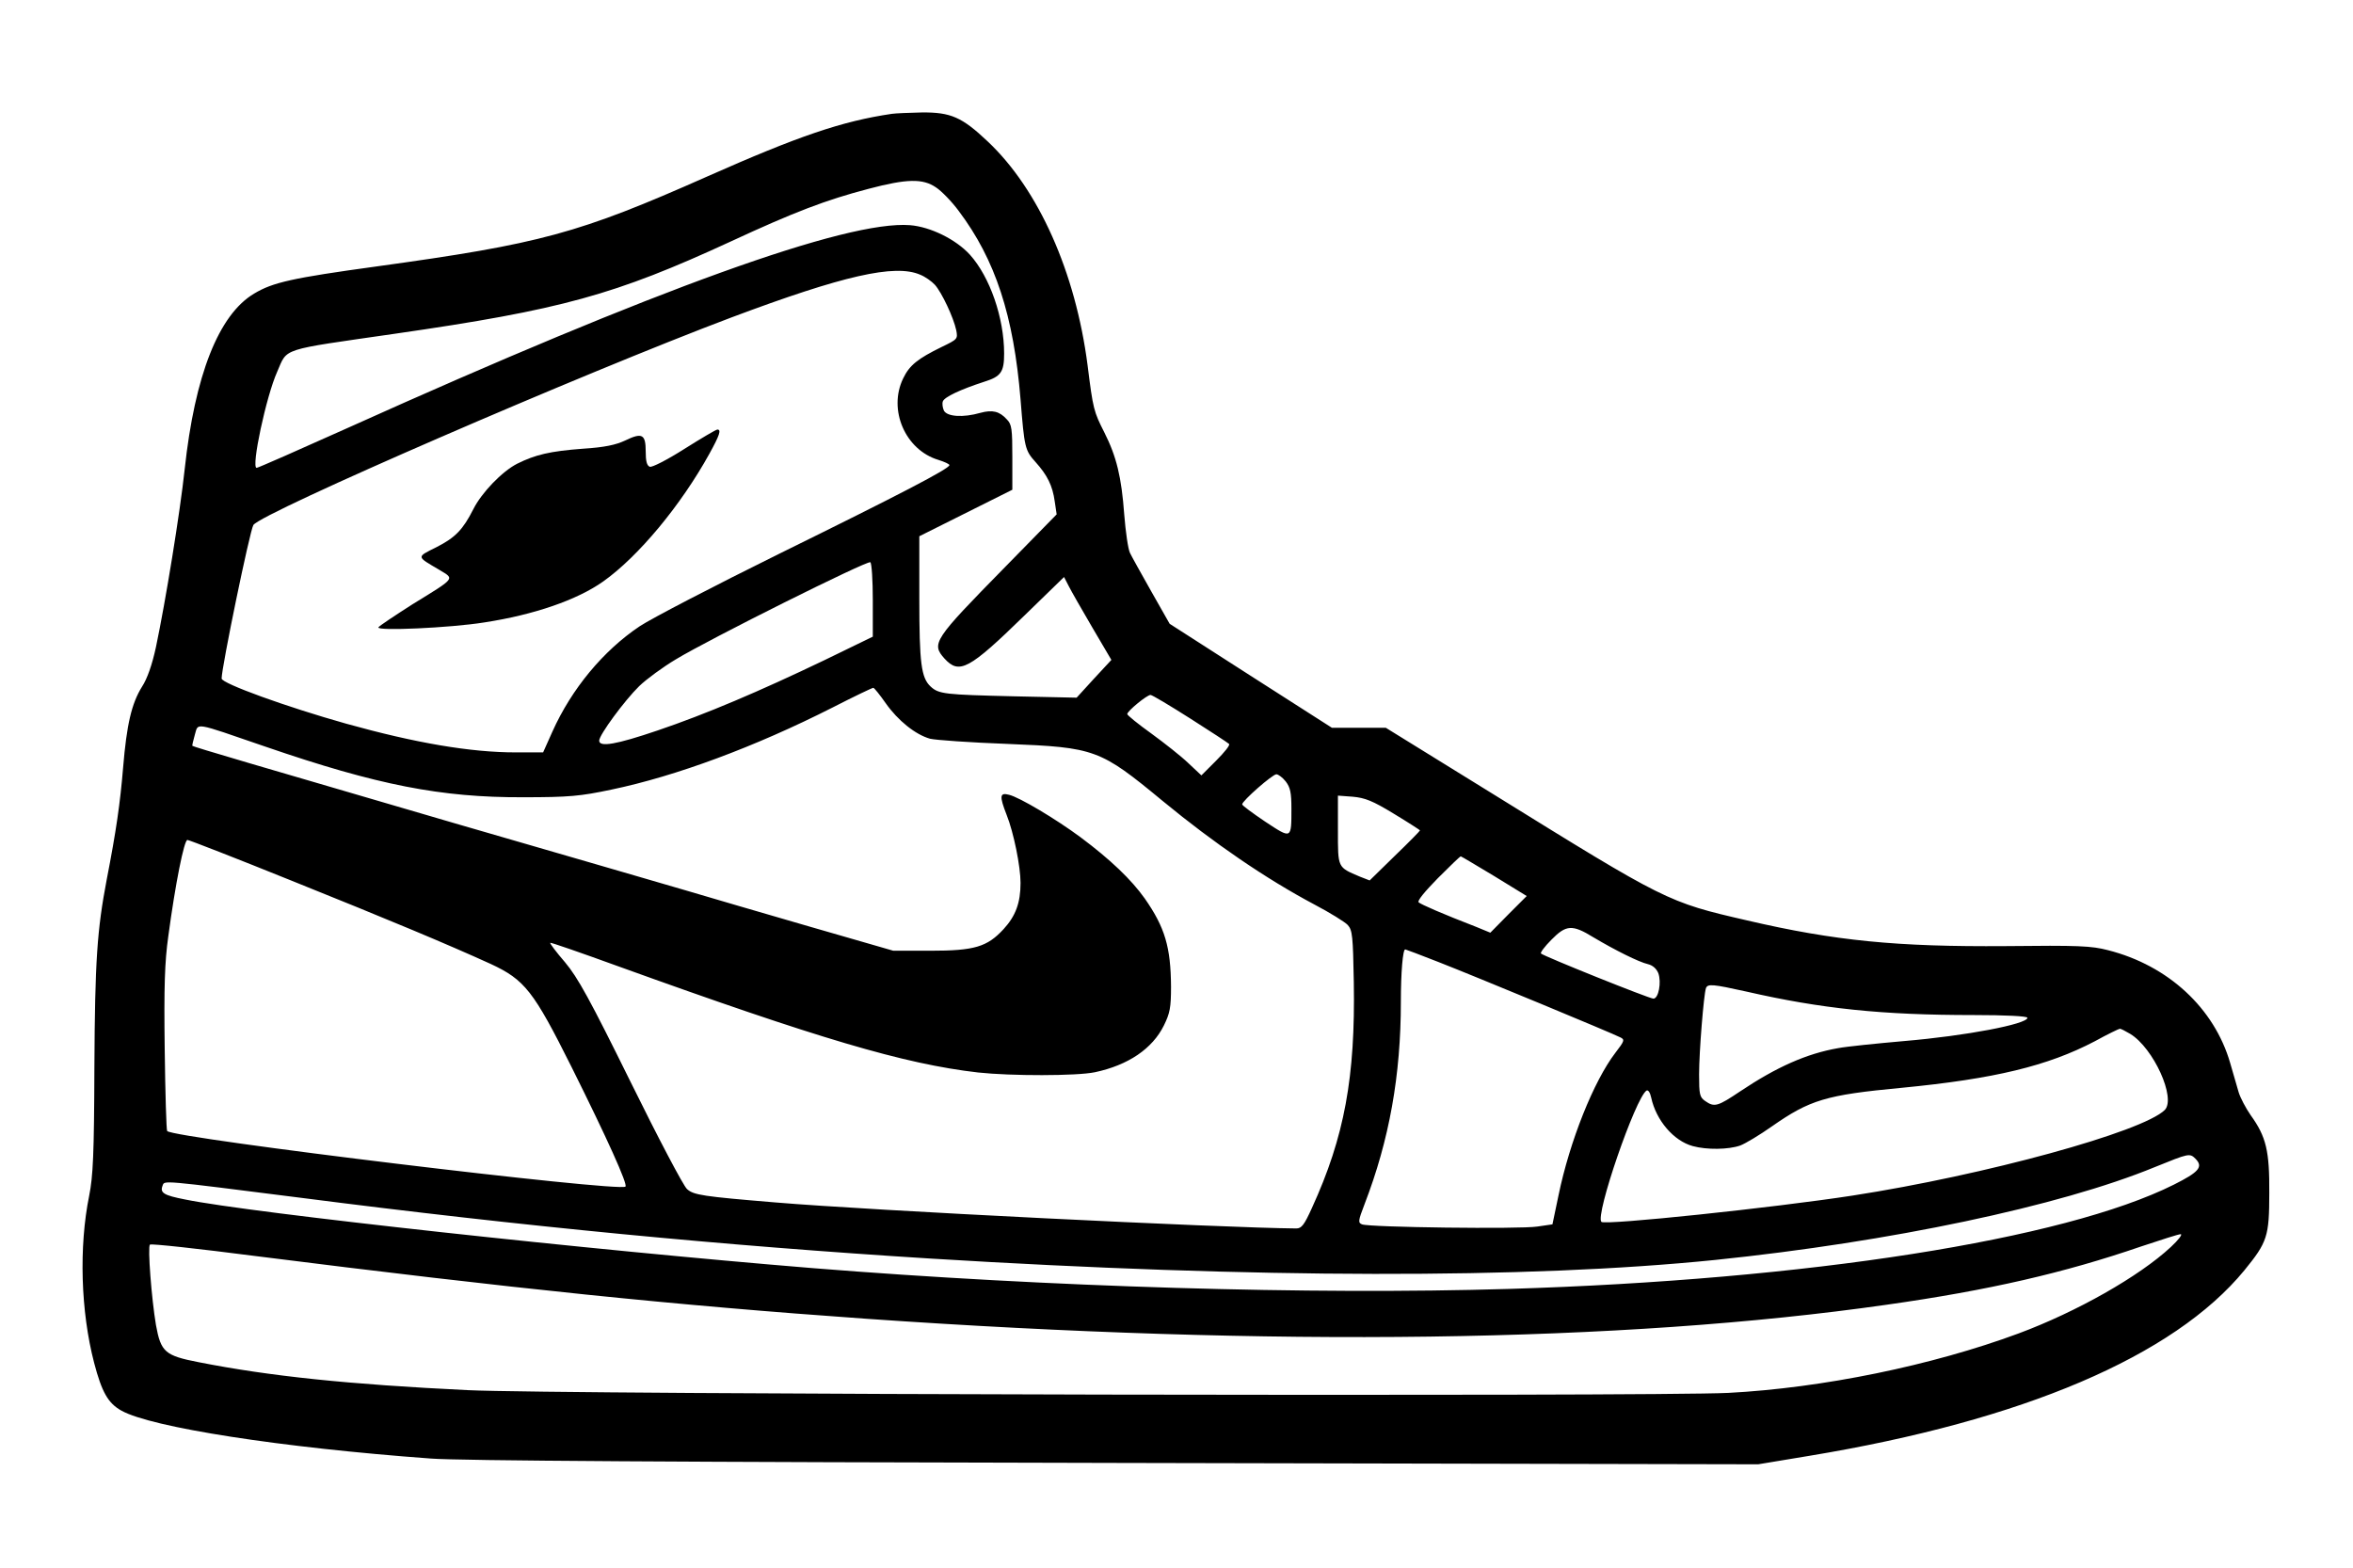 <?xml version="1.0" standalone="no"?>
<!DOCTYPE svg PUBLIC "-//W3C//DTD SVG 20010904//EN"
 "http://www.w3.org/TR/2001/REC-SVG-20010904/DTD/svg10.dtd">
<svg version="1.0" xmlns="http://www.w3.org/2000/svg"
 width="860pt" height="573pt" viewBox="0 0 860 573"
 preserveAspectRatio="xMidYMid meet">

<g transform="translate(0,573) scale(0.1,-0.1)"
fill="#000000" stroke="none">
<path d="M3260 5314 c-183 -27 -341 -81 -675 -229 -471 -209 -608 -246 -1210
-329 -306 -42 -378 -58 -446 -99 -130 -77 -217 -299 -254 -642 -17 -159 -70
-484 -105 -650 -14 -65 -32 -116 -51 -145 -38 -61 -56 -138 -69 -295 -11 -132
-25 -230 -60 -410 -35 -184 -43 -295 -45 -685 -1 -319 -5 -400 -19 -470 -38
-187 -31 -423 18 -611 28 -107 51 -148 100 -175 109 -61 583 -135 1131 -175
101 -8 912 -13 2501 -16 l2350 -5 187 31 c781 129 1332 364 1590 678 84 103
91 124 91 283 1 153 -11 205 -68 284 -18 26 -38 64 -44 84 -6 20 -20 69 -31
107 -58 200 -226 356 -446 412 -61 16 -109 18 -374 15 -398 -3 -624 19 -946
94 -291 67 -294 69 -930 463 l-390 241 -98 0 -99 0 -297 190 -296 190 -67 118
c-36 64 -72 128 -78 141 -7 14 -16 77 -21 140 -10 137 -28 212 -73 301 -38 75
-41 84 -61 245 -44 340 -179 643 -365 818 -94 89 -135 107 -241 106 -46 -1
-95 -3 -109 -5z m161 -269 c20 -13 58 -52 83 -86 134 -178 201 -383 226 -689
14 -176 16 -186 55 -229 43 -48 62 -86 70 -144 l7 -47 -190 -194 c-260 -265
-269 -278 -220 -333 54 -59 89 -41 293 158 l144 140 17 -33 c9 -18 48 -86 86
-151 l70 -119 -64 -69 -63 -69 -230 5 c-252 6 -274 8 -304 36 -34 32 -41 85
-41 321 l0 228 170 85 170 85 0 118 c0 104 -2 121 -20 139 -27 30 -53 36 -97
24 -63 -18 -121 -14 -133 8 -5 11 -7 26 -4 34 6 16 63 43 152 72 61 19 72 36
72 103 0 130 -52 280 -125 361 -51 56 -144 102 -219 108 -231 18 -925 -232
-2055 -741 -178 -80 -328 -146 -333 -146 -21 0 35 262 75 351 39 89 7 78 429
139 611 88 805 142 1228 337 233 108 348 152 505 193 140 37 198 38 246 5z
m-58 -319 c18 -7 42 -24 54 -37 25 -28 68 -119 78 -166 6 -32 5 -33 -53 -61
-88 -43 -118 -67 -141 -115 -56 -115 8 -262 129 -298 22 -7 40 -15 40 -19 0
-13 -181 -107 -620 -323 -239 -118 -470 -238 -512 -266 -133 -89 -249 -229
-319 -385 l-34 -76 -100 0 c-165 0 -365 34 -620 105 -217 61 -455 147 -455
165 0 41 103 540 116 561 27 44 1206 555 1748 759 408 153 597 196 689 156z
m-173 -1190 l0 -133 -177 -86 c-240 -115 -433 -197 -610 -257 -150 -51 -213
-62 -213 -37 0 21 93 147 146 199 27 26 87 70 134 98 122 74 699 362 711 355
5 -4 9 -66 9 -139z m47 -376 c45 -64 109 -115 162 -130 20 -5 148 -14 283 -19
321 -13 338 -19 568 -209 187 -154 377 -284 554 -378 57 -30 112 -64 122 -75
17 -19 19 -41 22 -208 6 -347 -34 -566 -153 -826 -28 -62 -38 -75 -57 -75
-268 2 -1561 66 -1903 95 -266 22 -300 27 -324 49 -13 11 -106 188 -206 391
-149 302 -193 382 -240 438 -32 37 -56 69 -54 71 2 2 114 -37 249 -86 729
-263 1044 -357 1315 -388 120 -13 361 -13 427 1 122 26 210 86 252 171 22 45
26 65 26 142 -1 144 -22 216 -96 322 -49 69 -125 142 -235 224 -89 66 -223
146 -261 155 -34 9 -36 -4 -9 -73 26 -65 51 -189 51 -249 0 -73 -18 -121 -62
-169 -60 -65 -106 -79 -268 -79 l-135 0 -305 88 c-168 49 -372 108 -455 133
-82 24 -460 134 -840 244 -719 210 -958 280 -962 284 -1 1 3 19 9 40 14 45
-10 49 258 -43 410 -141 643 -186 940 -185 172 0 211 4 325 28 235 49 524 156
808 300 78 40 145 72 149 72 4 -1 24 -26 45 -56z m1113 -56 c74 -47 138 -89
142 -93 5 -4 -17 -31 -47 -61 l-54 -54 -48 45 c-26 25 -87 73 -135 108 -49 35
-88 67 -88 71 0 11 72 70 85 70 6 0 71 -39 145 -86z m349 -230 c17 -22 21 -41
21 -100 0 -112 1 -111 -96 -47 -46 31 -84 59 -84 63 0 13 111 110 125 110 7 0
23 -12 34 -26z m395 -118 c53 -32 96 -60 96 -61 0 -2 -41 -44 -92 -93 l-92
-90 -36 14 c-82 35 -80 30 -80 170 l0 126 54 -4 c45 -4 73 -15 150 -62z
m-4028 -245 c361 -145 571 -233 727 -304 125 -58 157 -99 296 -377 130 -261
206 -429 197 -437 -21 -21 -1648 176 -1675 203 -3 3 -7 138 -9 299 -3 227 0
320 13 412 26 194 58 353 70 353 6 0 178 -67 381 -149z m4395 17 l119 -73 -67
-67 -66 -67 -51 21 c-124 48 -202 82 -211 90 -6 5 22 39 70 88 44 44 81 80 84
80 2 0 57 -33 122 -72z m363 -224 c79 -47 165 -90 199 -98 17 -4 31 -16 38
-33 12 -33 1 -93 -18 -93 -15 0 -401 155 -411 165 -3 3 14 26 38 50 54 55 76
57 154 9z m-567 -90 c138 -54 640 -262 666 -276 16 -8 14 -13 -19 -56 -79
-103 -167 -323 -208 -522 l-22 -105 -55 -8 c-62 -10 -615 -3 -641 8 -15 6 -14
13 9 73 91 236 133 472 133 741 0 106 7 191 16 191 2 0 57 -21 121 -46z m1125
-108 c275 -63 497 -86 831 -86 118 0 197 -4 197 -10 0 -23 -225 -66 -450 -85
-102 -9 -211 -20 -242 -26 -115 -20 -225 -69 -358 -158 -82 -55 -94 -59 -128
-35 -20 14 -22 24 -22 97 0 83 17 291 25 315 6 17 25 15 147 -12z m1404 -155
c85 -52 168 -235 126 -278 -81 -80 -656 -238 -1142 -313 -286 -44 -904 -109
-917 -96 -24 23 125 455 165 480 6 3 13 -7 17 -26 18 -83 82 -158 152 -177 51
-14 130 -13 173 2 19 7 72 39 116 70 139 97 197 115 474 141 341 33 534 80
706 170 47 26 89 46 92 46 4 0 21 -9 38 -19z m239 -457 c28 -29 12 -48 -80
-94 -402 -201 -1340 -348 -2430 -381 -723 -22 -1685 7 -2545 76 -800 65 -2057
202 -2294 251 -77 15 -92 24 -82 50 8 20 -15 22 506 -44 808 -104 1547 -175
2300 -222 1188 -73 2183 -75 2870 -5 639 66 1257 196 1605 339 126 51 128 52
150 30z m-91 -322 c-115 -107 -344 -237 -557 -316 -316 -117 -716 -199 -1060
-217 -286 -14 -4281 -6 -4607 10 -436 21 -724 51 -983 102 -124 24 -139 37
-157 136 -16 95 -31 286 -22 294 4 4 178 -15 387 -42 934 -118 1534 -180 2230
-229 1490 -104 2763 -87 3729 51 375 53 652 117 931 213 72 24 137 45 145 45
8 0 -8 -21 -36 -47z"/>
<path d="M2501 4089 c-63 -40 -118 -68 -126 -65 -11 4 -15 21 -15 56 0 63 -13
70 -75 40 -34 -16 -75 -25 -154 -30 -121 -9 -175 -22 -241 -55 -55 -28 -130
-106 -160 -166 -38 -75 -66 -104 -135 -139 -74 -37 -74 -33 11 -83 56 -34 62
-27 -99 -126 -64 -41 -120 -78 -124 -84 -8 -14 262 -2 387 18 182 28 339 82
435 150 128 91 283 277 388 467 37 67 44 88 29 88 -5 0 -59 -32 -121 -71z"/>
</g>
</svg>
